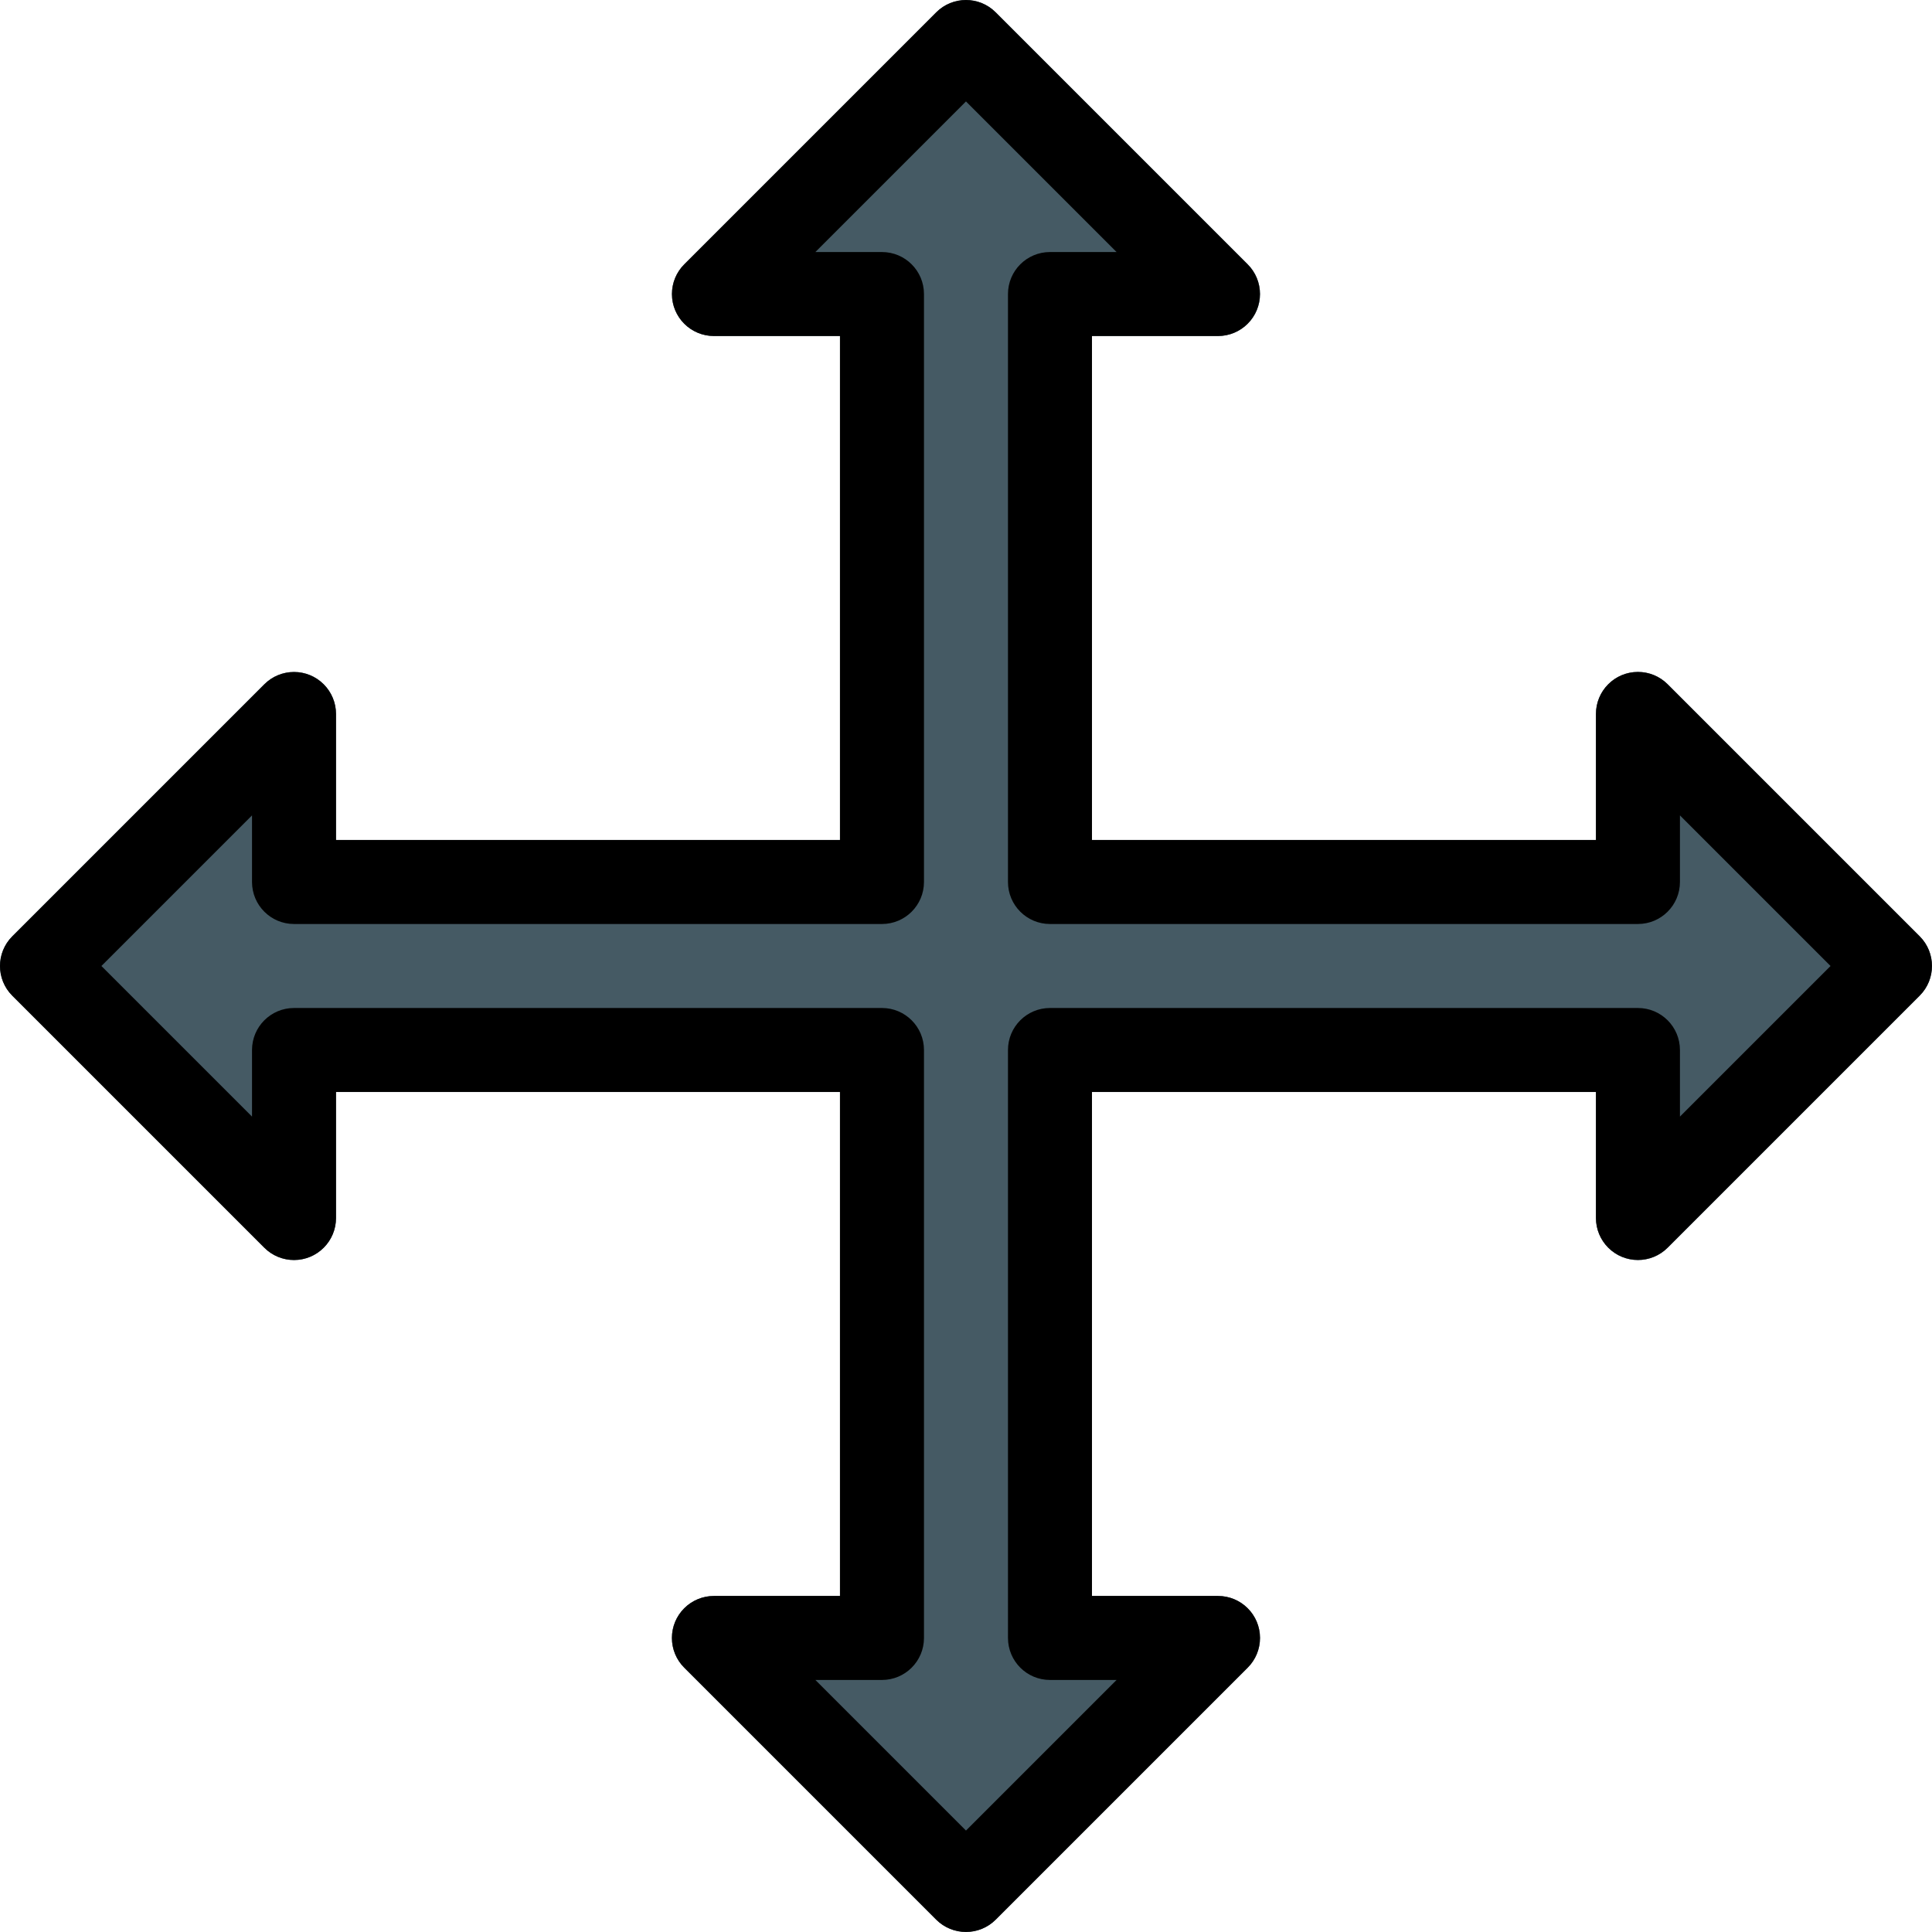 <?xml version="1.0" encoding="iso-8859-1"?>
<!-- Generator: Adobe Illustrator 19.0.0, SVG Export Plug-In . SVG Version: 6.00 Build 0)  -->
<svg version="1.1" id="Capa_1" xmlns="http://www.w3.org/2000/svg" xmlns:xlink="http://www.w3.org/1999/xlink" x="0px" y="0px"
	 viewBox="0 0 490.694 490.694" style="enable-background:new 0 0 490.694 490.694;" xml:space="preserve">
<path style="fill:#455A64;" d="M487.56,237.795l-64-64c-4.16-4.171-10.914-4.179-15.085-0.019c-2.011,2.006-3.139,4.731-3.134,7.571
	v32h-128v-128h32c5.891,0.011,10.675-4.757,10.686-10.648c0.005-2.84-1.123-5.565-3.134-7.571l-64-64
	c-4.165-4.164-10.917-4.164-15.083,0l-64,64c-4.171,4.16-4.179,10.914-0.019,15.085c2.001,2.006,4.717,3.133,7.55,3.134h32v128h-128
	v-32c0.011-5.891-4.757-10.675-10.648-10.686c-2.84-0.005-5.565,1.123-7.571,3.134l-64,64c-4.164,4.165-4.164,10.917,0,15.083l64,64
	c4.16,4.171,10.914,4.179,15.085,0.019c2.006-2.001,3.133-4.717,3.134-7.55v-32h128v128h-32
	c-5.891-0.011-10.675,4.757-10.686,10.648c-0.005,2.84,1.123,5.565,3.134,7.571l64,64c4.165,4.164,10.917,4.164,15.083,0l64-64
	c4.171-4.16,4.179-10.914,0.019-15.085c-2.001-2.006-4.717-3.133-7.55-3.134h-32v-128h128v32
	c-0.011,5.891,4.757,10.675,10.648,10.686c2.84,0.005,5.565-1.123,7.571-3.134l64-64c4.171-4.16,4.179-10.914,0.019-15.085
	C487.573,237.808,487.567,237.801,487.56,237.795z"/>
<path d="M245.342,490.68c-2.831,0.005-5.548-1.115-7.552-3.115l-64-64c-4.171-4.16-4.179-10.914-0.019-15.085
	c2.006-2.011,4.731-3.139,7.571-3.134h32v-128h-128v32c0.011,5.891-4.757,10.675-10.648,10.686c-2.84,0.005-5.565-1.123-7.571-3.134
	l-64-64c-4.164-4.165-4.164-10.917,0-15.083l64-64c4.16-4.171,10.914-4.179,15.085-0.019c2.006,2.001,3.133,4.717,3.134,7.55v32h128
	v-128h-32c-5.891,0.011-10.675-4.757-10.686-10.648c-0.005-2.84,1.123-5.565,3.134-7.571l64-64c4.165-4.164,10.917-4.164,15.083,0
	l64,64c4.171,4.16,4.179,10.914,0.019,15.085c-2.001,2.006-4.717,3.133-7.55,3.134h-32v128h128v-32
	c-0.011-5.891,4.757-10.675,10.648-10.686c2.84-0.005,5.565,1.123,7.571,3.134l64,64c4.164,4.165,4.164,10.917,0,15.083l-64,64
	c-4.16,4.171-10.914,4.179-15.085,0.019c-2.006-2.001-3.133-4.717-3.134-7.55v-32h-128v128h32
	c5.891-0.011,10.675,4.757,10.686,10.648c0.005,2.84-1.123,5.565-3.134,7.571l-64,64
	C250.889,489.565,248.173,490.685,245.342,490.68z M207.091,426.68l38.251,38.251l38.251-38.251h-16.917
	c-5.891,0-10.667-4.776-10.667-10.667V266.68c0-5.891,4.776-10.667,10.667-10.667h149.333c5.891,0,10.667,4.776,10.667,10.667
	v16.917l38.251-38.251l-38.251-38.251v16.917c0,5.891-4.776,10.667-10.667,10.667H266.675c-5.891,0-10.667-4.776-10.667-10.667
	V74.68c0-5.891,4.776-10.667,10.667-10.667h16.917l-38.251-38.251l-38.251,38.251h16.917c5.891,0,10.667,4.776,10.667,10.667
	v149.333c0,5.891-4.776,10.667-10.667,10.667H74.675c-5.891,0-10.667-4.776-10.667-10.667v-16.917l-38.251,38.251l38.251,38.251
	V266.68c0-5.891,4.776-10.667,10.667-10.667h149.333c5.891,0,10.667,4.776,10.667,10.667v149.333
	c0,5.891-4.776,10.667-10.667,10.667H207.091z"/>
<g>
</g>
<g>
</g>
<g>
</g>
<g>
</g>
<g>
</g>
<g>
</g>
<g>
</g>
<g>
</g>
<g>
</g>
<g>
</g>
<g>
</g>
<g>
</g>
<g>
</g>
<g>
</g>
<g>
</g>
</svg>
